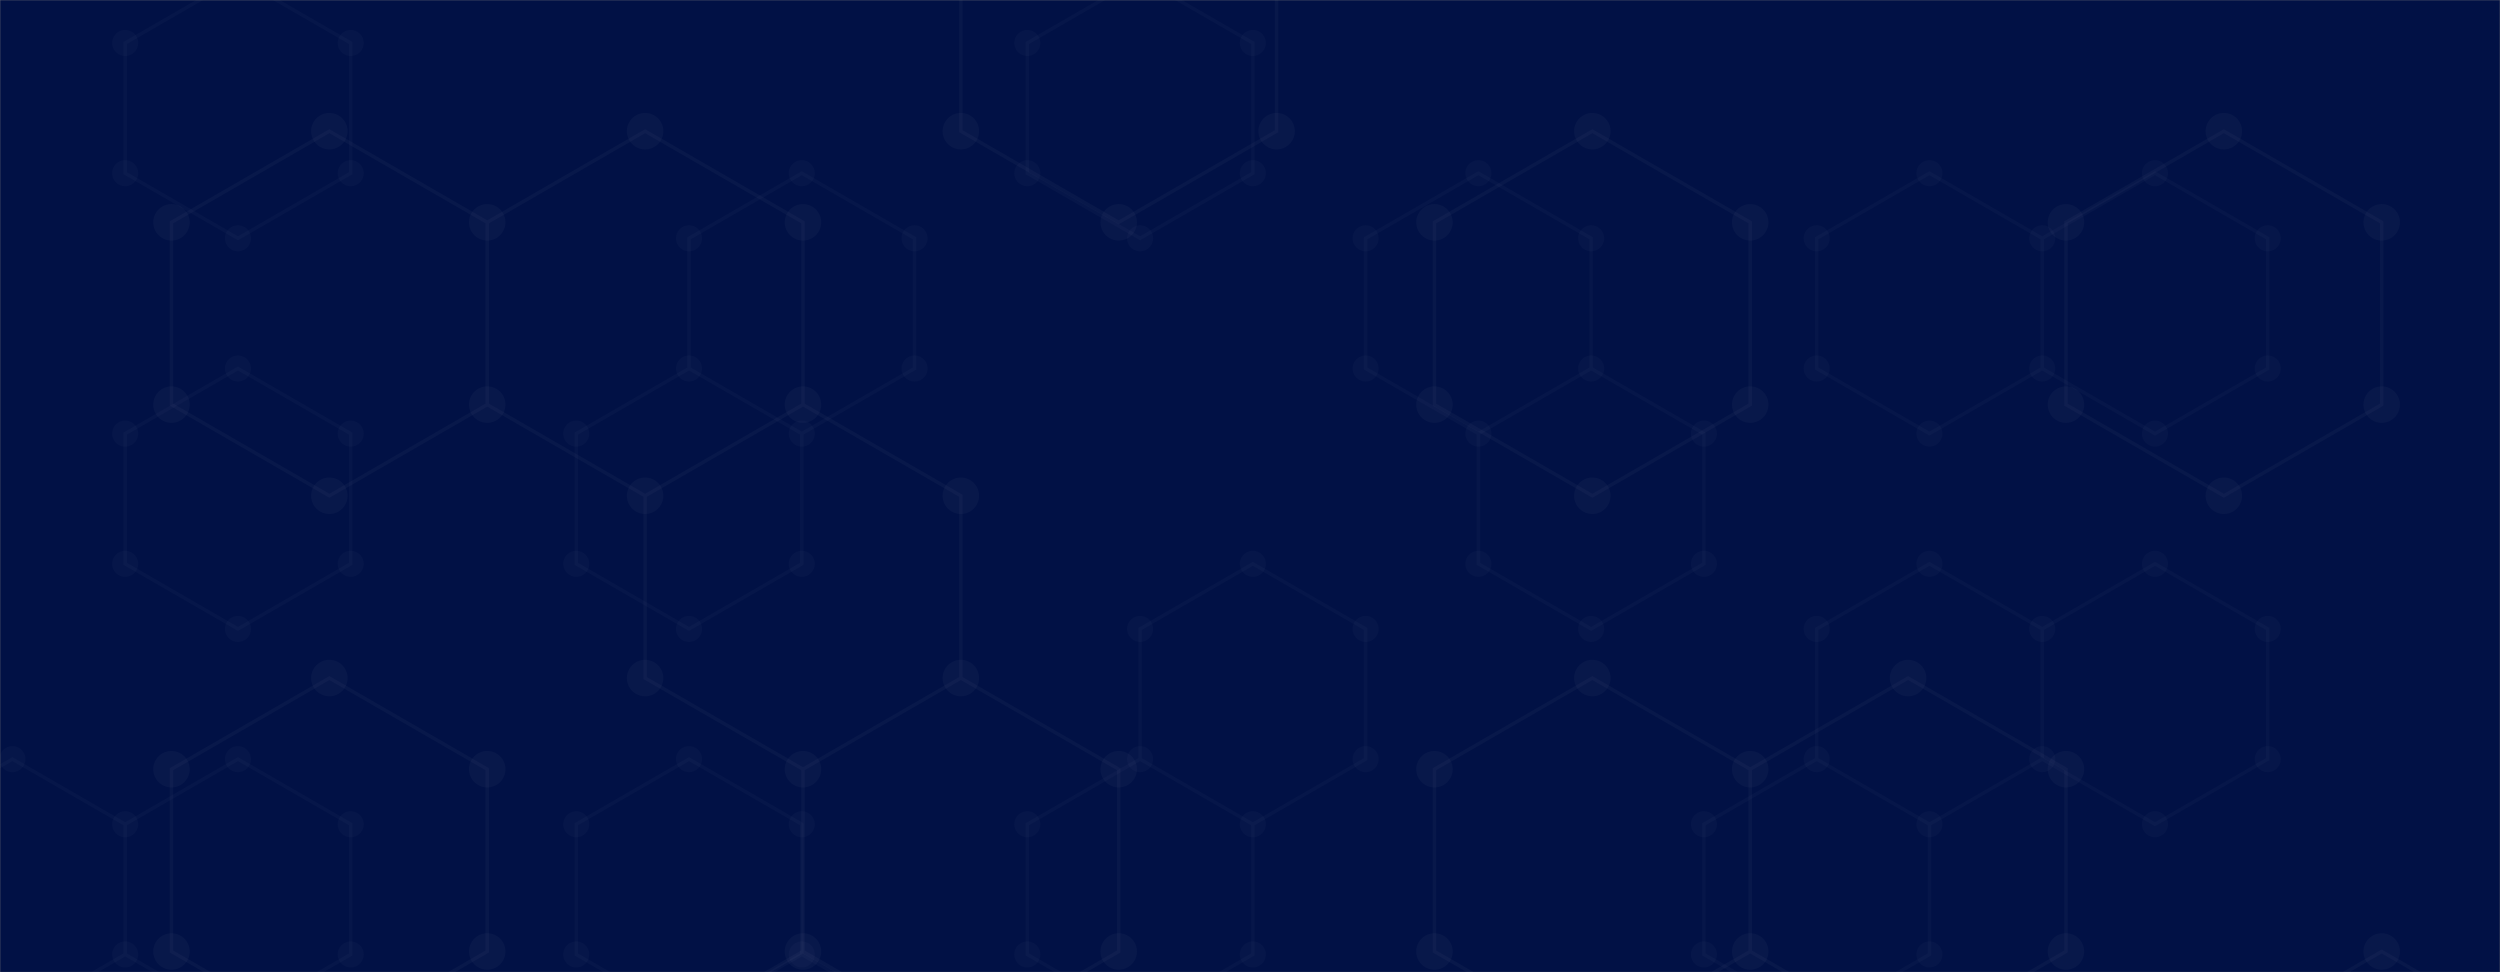 <svg xmlns="http://www.w3.org/2000/svg" version="1.1" xmlns:xlink="http://www.w3.org/1999/xlink" xmlns:svgjs="http://svgjs.com/svgjs" width="1440" height="560" preserveAspectRatio="none" viewBox="0 0 1440 560"><rect x="0" y="0" width="1440" height="560" fill="#808080" stroke="none"/><g mask="url(&quot;#SvgjsMask1045&quot;)" fill="none"><rect width="1440" height="560" x="0" y="0" fill="rgba(1, 17, 69, 1)"></rect><path d="M7.15 437.26L72.1 474.76L72.1 549.76L7.15 587.26L-57.8 549.76L-57.8 474.76zM137.06 -12.74L202.01 24.76L202.01 99.76L137.06 137.26L72.1 99.76L72.1 24.76zM137.06 212.26L202.01 249.76L202.01 324.76L137.06 362.26L72.1 324.76L72.1 249.76zM137.06 437.26L202.01 474.76L202.01 549.76L137.06 587.26L72.1 549.76L72.1 474.76zM461.83 99.76L526.78 137.26L526.78 212.26L461.83 249.76L396.87 212.26L396.87 137.26zM396.87 212.26L461.83 249.76L461.83 324.76L396.87 362.26L331.92 324.76L331.92 249.76zM396.87 437.26L461.83 474.76L461.83 549.76L396.87 587.26L331.92 549.76L331.92 474.76zM461.83 549.76L526.78 587.26L526.78 662.26L461.83 699.76L396.87 662.26L396.87 587.26zM656.69 -12.74L721.64 24.76L721.64 99.76L656.69 137.26L591.73 99.76L591.73 24.76zM721.64 324.76L786.6 362.26L786.6 437.26L721.64 474.76L656.69 437.26L656.69 362.26zM656.69 437.26L721.64 474.76L721.64 549.76L656.69 587.26L591.73 549.76L591.73 474.76zM851.55 99.76L916.5 137.26L916.5 212.26L851.55 249.76L786.59 212.26L786.59 137.26zM916.5 212.26L981.46 249.76L981.46 324.76L916.5 362.26L851.55 324.76L851.55 249.76zM1111.36 99.76L1176.32 137.26L1176.32 212.26L1111.36 249.76L1046.41 212.26L1046.41 137.26zM1111.36 324.76L1176.32 362.26L1176.32 437.26L1111.36 474.76L1046.41 437.26L1046.41 362.26zM1046.41 437.26L1111.36 474.76L1111.36 549.76L1046.41 587.26L981.46 549.76L981.46 474.76zM1241.27 99.76L1306.22 137.26L1306.22 212.26L1241.27 249.76L1176.32 212.26L1176.32 137.26zM1241.27 324.76L1306.22 362.26L1306.22 437.26L1241.27 474.76L1176.32 437.26L1176.32 362.26zM1501.09 549.76L1566.04 587.26L1566.04 662.26L1501.09 699.76L1436.13 662.26L1436.13 587.26z" stroke="rgba(255, 255, 255, 0.02)" stroke-width="2"></path><path d="M-0.35 437.26 a7.5 7.5 0 1 0 15 0 a7.5 7.5 0 1 0 -15 0zM64.6 474.76 a7.5 7.5 0 1 0 15 0 a7.5 7.5 0 1 0 -15 0zM64.6 549.76 a7.5 7.5 0 1 0 15 0 a7.5 7.5 0 1 0 -15 0zM-0.35 587.26 a7.5 7.5 0 1 0 15 0 a7.5 7.5 0 1 0 -15 0zM-65.3 549.76 a7.5 7.5 0 1 0 15 0 a7.5 7.5 0 1 0 -15 0zM-65.3 474.76 a7.5 7.5 0 1 0 15 0 a7.5 7.5 0 1 0 -15 0zM129.56 -12.74 a7.5 7.5 0 1 0 15 0 a7.5 7.5 0 1 0 -15 0zM194.51 24.76 a7.5 7.5 0 1 0 15 0 a7.5 7.5 0 1 0 -15 0zM194.51 99.76 a7.5 7.5 0 1 0 15 0 a7.5 7.5 0 1 0 -15 0zM129.56 137.26 a7.5 7.5 0 1 0 15 0 a7.5 7.5 0 1 0 -15 0zM64.6 99.76 a7.5 7.5 0 1 0 15 0 a7.5 7.5 0 1 0 -15 0zM64.6 24.76 a7.5 7.5 0 1 0 15 0 a7.5 7.5 0 1 0 -15 0zM129.56 212.26 a7.5 7.5 0 1 0 15 0 a7.5 7.5 0 1 0 -15 0zM194.51 249.76 a7.5 7.5 0 1 0 15 0 a7.5 7.5 0 1 0 -15 0zM194.51 324.76 a7.5 7.5 0 1 0 15 0 a7.5 7.5 0 1 0 -15 0zM129.56 362.26 a7.5 7.5 0 1 0 15 0 a7.5 7.5 0 1 0 -15 0zM64.6 324.76 a7.5 7.5 0 1 0 15 0 a7.5 7.5 0 1 0 -15 0zM64.6 249.76 a7.5 7.5 0 1 0 15 0 a7.5 7.5 0 1 0 -15 0zM129.56 437.26 a7.5 7.5 0 1 0 15 0 a7.5 7.5 0 1 0 -15 0zM194.51 474.76 a7.5 7.5 0 1 0 15 0 a7.5 7.5 0 1 0 -15 0zM194.51 549.76 a7.5 7.5 0 1 0 15 0 a7.5 7.5 0 1 0 -15 0zM129.56 587.26 a7.5 7.5 0 1 0 15 0 a7.5 7.5 0 1 0 -15 0zM454.33 99.76 a7.5 7.5 0 1 0 15 0 a7.5 7.5 0 1 0 -15 0zM519.28 137.26 a7.5 7.5 0 1 0 15 0 a7.5 7.5 0 1 0 -15 0zM519.28 212.26 a7.5 7.5 0 1 0 15 0 a7.5 7.5 0 1 0 -15 0zM454.33 249.76 a7.5 7.5 0 1 0 15 0 a7.5 7.5 0 1 0 -15 0zM389.37 212.26 a7.5 7.5 0 1 0 15 0 a7.5 7.5 0 1 0 -15 0zM389.37 137.26 a7.5 7.5 0 1 0 15 0 a7.5 7.5 0 1 0 -15 0zM454.33 324.76 a7.5 7.5 0 1 0 15 0 a7.5 7.5 0 1 0 -15 0zM389.37 362.26 a7.5 7.5 0 1 0 15 0 a7.5 7.5 0 1 0 -15 0zM324.42 324.76 a7.5 7.5 0 1 0 15 0 a7.5 7.5 0 1 0 -15 0zM324.42 249.76 a7.5 7.5 0 1 0 15 0 a7.5 7.5 0 1 0 -15 0zM389.37 437.26 a7.5 7.5 0 1 0 15 0 a7.5 7.5 0 1 0 -15 0zM454.33 474.76 a7.5 7.5 0 1 0 15 0 a7.5 7.5 0 1 0 -15 0zM454.33 549.76 a7.5 7.5 0 1 0 15 0 a7.5 7.5 0 1 0 -15 0zM389.37 587.26 a7.5 7.5 0 1 0 15 0 a7.5 7.5 0 1 0 -15 0zM324.42 549.76 a7.5 7.5 0 1 0 15 0 a7.5 7.5 0 1 0 -15 0zM324.42 474.76 a7.5 7.5 0 1 0 15 0 a7.5 7.5 0 1 0 -15 0zM519.28 587.26 a7.5 7.5 0 1 0 15 0 a7.5 7.5 0 1 0 -15 0zM519.28 662.26 a7.5 7.5 0 1 0 15 0 a7.5 7.5 0 1 0 -15 0zM454.33 699.76 a7.5 7.5 0 1 0 15 0 a7.5 7.5 0 1 0 -15 0zM389.37 662.26 a7.5 7.5 0 1 0 15 0 a7.5 7.5 0 1 0 -15 0zM649.19 -12.74 a7.5 7.5 0 1 0 15 0 a7.5 7.5 0 1 0 -15 0zM714.14 24.76 a7.5 7.5 0 1 0 15 0 a7.5 7.5 0 1 0 -15 0zM714.14 99.76 a7.5 7.5 0 1 0 15 0 a7.5 7.5 0 1 0 -15 0zM649.19 137.26 a7.5 7.5 0 1 0 15 0 a7.5 7.5 0 1 0 -15 0zM584.23 99.76 a7.5 7.5 0 1 0 15 0 a7.5 7.5 0 1 0 -15 0zM584.23 24.76 a7.5 7.5 0 1 0 15 0 a7.5 7.5 0 1 0 -15 0zM714.14 324.76 a7.5 7.5 0 1 0 15 0 a7.5 7.5 0 1 0 -15 0zM779.1 362.26 a7.5 7.5 0 1 0 15 0 a7.5 7.5 0 1 0 -15 0zM779.1 437.26 a7.5 7.5 0 1 0 15 0 a7.5 7.5 0 1 0 -15 0zM714.14 474.76 a7.5 7.5 0 1 0 15 0 a7.5 7.5 0 1 0 -15 0zM649.19 437.26 a7.5 7.5 0 1 0 15 0 a7.5 7.5 0 1 0 -15 0zM649.19 362.26 a7.5 7.5 0 1 0 15 0 a7.5 7.5 0 1 0 -15 0zM714.14 549.76 a7.5 7.5 0 1 0 15 0 a7.5 7.5 0 1 0 -15 0zM649.19 587.26 a7.5 7.5 0 1 0 15 0 a7.5 7.5 0 1 0 -15 0zM584.23 549.76 a7.5 7.5 0 1 0 15 0 a7.5 7.5 0 1 0 -15 0zM584.23 474.76 a7.5 7.5 0 1 0 15 0 a7.5 7.5 0 1 0 -15 0zM844.05 99.76 a7.5 7.5 0 1 0 15 0 a7.5 7.5 0 1 0 -15 0zM909 137.26 a7.5 7.5 0 1 0 15 0 a7.5 7.5 0 1 0 -15 0zM909 212.26 a7.5 7.5 0 1 0 15 0 a7.5 7.5 0 1 0 -15 0zM844.05 249.76 a7.5 7.5 0 1 0 15 0 a7.5 7.5 0 1 0 -15 0zM779.09 212.26 a7.5 7.5 0 1 0 15 0 a7.5 7.5 0 1 0 -15 0zM779.09 137.26 a7.5 7.5 0 1 0 15 0 a7.5 7.5 0 1 0 -15 0zM973.96 249.76 a7.5 7.5 0 1 0 15 0 a7.5 7.5 0 1 0 -15 0zM973.96 324.76 a7.5 7.5 0 1 0 15 0 a7.5 7.5 0 1 0 -15 0zM909 362.26 a7.5 7.5 0 1 0 15 0 a7.5 7.5 0 1 0 -15 0zM844.05 324.76 a7.5 7.5 0 1 0 15 0 a7.5 7.5 0 1 0 -15 0zM1103.86 99.76 a7.5 7.5 0 1 0 15 0 a7.5 7.5 0 1 0 -15 0zM1168.82 137.26 a7.5 7.5 0 1 0 15 0 a7.5 7.5 0 1 0 -15 0zM1168.82 212.26 a7.5 7.5 0 1 0 15 0 a7.5 7.5 0 1 0 -15 0zM1103.86 249.76 a7.5 7.5 0 1 0 15 0 a7.5 7.5 0 1 0 -15 0zM1038.91 212.26 a7.5 7.5 0 1 0 15 0 a7.5 7.5 0 1 0 -15 0zM1038.91 137.26 a7.5 7.5 0 1 0 15 0 a7.5 7.5 0 1 0 -15 0zM1103.86 324.76 a7.5 7.5 0 1 0 15 0 a7.5 7.5 0 1 0 -15 0zM1168.82 362.26 a7.5 7.5 0 1 0 15 0 a7.5 7.5 0 1 0 -15 0zM1168.82 437.26 a7.5 7.5 0 1 0 15 0 a7.5 7.5 0 1 0 -15 0zM1103.86 474.76 a7.5 7.5 0 1 0 15 0 a7.5 7.5 0 1 0 -15 0zM1038.91 437.26 a7.5 7.5 0 1 0 15 0 a7.5 7.5 0 1 0 -15 0zM1038.91 362.26 a7.5 7.5 0 1 0 15 0 a7.5 7.5 0 1 0 -15 0zM1103.86 549.76 a7.5 7.5 0 1 0 15 0 a7.5 7.5 0 1 0 -15 0zM1038.91 587.26 a7.5 7.5 0 1 0 15 0 a7.5 7.5 0 1 0 -15 0zM973.96 549.76 a7.5 7.5 0 1 0 15 0 a7.5 7.5 0 1 0 -15 0zM973.96 474.76 a7.5 7.5 0 1 0 15 0 a7.5 7.5 0 1 0 -15 0zM1233.77 99.76 a7.5 7.5 0 1 0 15 0 a7.5 7.5 0 1 0 -15 0zM1298.72 137.26 a7.5 7.5 0 1 0 15 0 a7.5 7.5 0 1 0 -15 0zM1298.72 212.26 a7.5 7.5 0 1 0 15 0 a7.5 7.5 0 1 0 -15 0zM1233.77 249.76 a7.5 7.5 0 1 0 15 0 a7.5 7.5 0 1 0 -15 0zM1233.77 324.76 a7.5 7.5 0 1 0 15 0 a7.5 7.5 0 1 0 -15 0zM1298.72 362.26 a7.5 7.5 0 1 0 15 0 a7.5 7.5 0 1 0 -15 0zM1298.72 437.26 a7.5 7.5 0 1 0 15 0 a7.5 7.5 0 1 0 -15 0zM1233.77 474.76 a7.5 7.5 0 1 0 15 0 a7.5 7.5 0 1 0 -15 0zM1493.59 549.76 a7.5 7.5 0 1 0 15 0 a7.5 7.5 0 1 0 -15 0zM1558.54 587.26 a7.5 7.5 0 1 0 15 0 a7.5 7.5 0 1 0 -15 0zM1558.54 662.26 a7.5 7.5 0 1 0 15 0 a7.5 7.5 0 1 0 -15 0zM1493.59 699.76 a7.5 7.5 0 1 0 15 0 a7.5 7.5 0 1 0 -15 0zM1428.63 662.26 a7.5 7.5 0 1 0 15 0 a7.5 7.5 0 1 0 -15 0zM1428.63 587.26 a7.5 7.5 0 1 0 15 0 a7.5 7.5 0 1 0 -15 0z" fill="rgba(255, 255, 255, 0.02)"></path><path d="M189.71 75.56L280.64 128.06L280.64 233.06L189.71 285.56L98.77 233.06L98.77 128.06zM189.71 390.56L280.64 443.06L280.64 548.06L189.71 600.56L98.77 548.06L98.77 443.06zM371.58 75.56L462.51 128.06L462.51 233.06L371.58 285.56L280.64 233.06L280.64 128.06zM462.51 233.06L553.45 285.56L553.45 390.56L462.51 443.06L371.58 390.56L371.58 285.56zM553.45 390.56L644.38 443.06L644.38 548.06L553.45 600.56L462.51 548.06L462.51 443.06zM462.51 548.06L553.45 600.56L553.45 705.56L462.51 758.06L371.58 705.56L371.58 600.56zM644.38 -81.94L735.32 -29.44L735.32 75.56L644.38 128.06L553.45 75.56L553.45 -29.44zM917.19 75.56L1008.12 128.06L1008.12 233.06L917.19 285.56L826.25 233.06L826.25 128.06zM917.19 390.56L1008.12 443.06L1008.12 548.06L917.19 600.56L826.25 548.06L826.25 443.06zM1099.06 390.56L1189.99 443.06L1189.99 548.06L1099.06 600.56L1008.12 548.06L1008.12 443.06zM1280.93 75.56L1371.86 128.06L1371.86 233.06L1280.93 285.56L1189.99 233.06L1189.99 128.06zM1371.86 548.06L1462.8 600.56L1462.8 705.56L1371.86 758.06L1280.93 705.56L1280.93 600.56z" stroke="rgba(255, 255, 255, 0.03)" stroke-width="2"></path><path d="M179.21 75.56 a10.5 10.5 0 1 0 21 0 a10.5 10.5 0 1 0 -21 0zM270.14 128.06 a10.5 10.5 0 1 0 21 0 a10.5 10.5 0 1 0 -21 0zM270.14 233.06 a10.5 10.5 0 1 0 21 0 a10.5 10.5 0 1 0 -21 0zM179.21 285.56 a10.5 10.5 0 1 0 21 0 a10.5 10.5 0 1 0 -21 0zM88.27 233.06 a10.5 10.5 0 1 0 21 0 a10.5 10.5 0 1 0 -21 0zM88.27 128.06 a10.5 10.5 0 1 0 21 0 a10.5 10.5 0 1 0 -21 0zM179.21 390.56 a10.5 10.5 0 1 0 21 0 a10.5 10.5 0 1 0 -21 0zM270.14 443.06 a10.5 10.5 0 1 0 21 0 a10.5 10.5 0 1 0 -21 0zM270.14 548.06 a10.5 10.5 0 1 0 21 0 a10.5 10.5 0 1 0 -21 0zM179.21 600.56 a10.5 10.5 0 1 0 21 0 a10.5 10.5 0 1 0 -21 0zM88.27 548.06 a10.5 10.5 0 1 0 21 0 a10.5 10.5 0 1 0 -21 0zM88.27 443.06 a10.5 10.5 0 1 0 21 0 a10.5 10.5 0 1 0 -21 0zM361.08 75.56 a10.5 10.5 0 1 0 21 0 a10.5 10.5 0 1 0 -21 0zM452.01 128.06 a10.5 10.5 0 1 0 21 0 a10.5 10.5 0 1 0 -21 0zM452.01 233.06 a10.5 10.5 0 1 0 21 0 a10.5 10.5 0 1 0 -21 0zM361.08 285.56 a10.5 10.5 0 1 0 21 0 a10.5 10.5 0 1 0 -21 0zM542.95 285.56 a10.5 10.5 0 1 0 21 0 a10.5 10.5 0 1 0 -21 0zM542.95 390.56 a10.5 10.5 0 1 0 21 0 a10.5 10.5 0 1 0 -21 0zM452.01 443.06 a10.5 10.5 0 1 0 21 0 a10.5 10.5 0 1 0 -21 0zM361.08 390.56 a10.5 10.5 0 1 0 21 0 a10.5 10.5 0 1 0 -21 0zM633.88 443.06 a10.5 10.5 0 1 0 21 0 a10.5 10.5 0 1 0 -21 0zM633.88 548.06 a10.5 10.5 0 1 0 21 0 a10.5 10.5 0 1 0 -21 0zM542.95 600.56 a10.5 10.5 0 1 0 21 0 a10.5 10.5 0 1 0 -21 0zM452.01 548.06 a10.5 10.5 0 1 0 21 0 a10.5 10.5 0 1 0 -21 0zM542.95 705.56 a10.5 10.5 0 1 0 21 0 a10.5 10.5 0 1 0 -21 0zM452.01 758.06 a10.5 10.5 0 1 0 21 0 a10.5 10.5 0 1 0 -21 0zM361.08 705.56 a10.5 10.5 0 1 0 21 0 a10.5 10.5 0 1 0 -21 0zM361.08 600.56 a10.5 10.5 0 1 0 21 0 a10.5 10.5 0 1 0 -21 0zM633.88 -81.94 a10.5 10.5 0 1 0 21 0 a10.5 10.5 0 1 0 -21 0zM724.82 -29.44 a10.5 10.5 0 1 0 21 0 a10.5 10.5 0 1 0 -21 0zM724.82 75.56 a10.5 10.5 0 1 0 21 0 a10.5 10.5 0 1 0 -21 0zM633.88 128.06 a10.5 10.5 0 1 0 21 0 a10.5 10.5 0 1 0 -21 0zM542.95 75.56 a10.5 10.5 0 1 0 21 0 a10.5 10.5 0 1 0 -21 0zM542.95 -29.44 a10.5 10.5 0 1 0 21 0 a10.5 10.5 0 1 0 -21 0zM906.69 75.56 a10.5 10.5 0 1 0 21 0 a10.5 10.5 0 1 0 -21 0zM997.62 128.06 a10.5 10.5 0 1 0 21 0 a10.5 10.5 0 1 0 -21 0zM997.62 233.06 a10.5 10.5 0 1 0 21 0 a10.5 10.5 0 1 0 -21 0zM906.69 285.56 a10.5 10.5 0 1 0 21 0 a10.5 10.5 0 1 0 -21 0zM815.75 233.06 a10.5 10.5 0 1 0 21 0 a10.5 10.5 0 1 0 -21 0zM815.75 128.06 a10.5 10.5 0 1 0 21 0 a10.5 10.5 0 1 0 -21 0zM906.69 390.56 a10.5 10.5 0 1 0 21 0 a10.5 10.5 0 1 0 -21 0zM997.62 443.06 a10.5 10.5 0 1 0 21 0 a10.5 10.5 0 1 0 -21 0zM997.62 548.06 a10.5 10.5 0 1 0 21 0 a10.5 10.5 0 1 0 -21 0zM906.69 600.56 a10.5 10.5 0 1 0 21 0 a10.5 10.5 0 1 0 -21 0zM815.75 548.06 a10.5 10.5 0 1 0 21 0 a10.5 10.5 0 1 0 -21 0zM815.75 443.06 a10.5 10.5 0 1 0 21 0 a10.5 10.5 0 1 0 -21 0zM1088.56 390.56 a10.5 10.5 0 1 0 21 0 a10.5 10.5 0 1 0 -21 0zM1179.49 443.06 a10.5 10.5 0 1 0 21 0 a10.5 10.5 0 1 0 -21 0zM1179.49 548.06 a10.5 10.5 0 1 0 21 0 a10.5 10.5 0 1 0 -21 0zM1088.56 600.56 a10.5 10.5 0 1 0 21 0 a10.5 10.5 0 1 0 -21 0zM1270.43 75.56 a10.5 10.5 0 1 0 21 0 a10.5 10.5 0 1 0 -21 0zM1361.36 128.06 a10.5 10.5 0 1 0 21 0 a10.5 10.5 0 1 0 -21 0zM1361.36 233.06 a10.5 10.5 0 1 0 21 0 a10.5 10.5 0 1 0 -21 0zM1270.43 285.56 a10.5 10.5 0 1 0 21 0 a10.5 10.5 0 1 0 -21 0zM1179.49 233.06 a10.5 10.5 0 1 0 21 0 a10.5 10.5 0 1 0 -21 0zM1179.49 128.06 a10.5 10.5 0 1 0 21 0 a10.5 10.5 0 1 0 -21 0zM1361.36 548.06 a10.5 10.5 0 1 0 21 0 a10.5 10.5 0 1 0 -21 0zM1452.3 600.56 a10.5 10.5 0 1 0 21 0 a10.5 10.5 0 1 0 -21 0zM1452.3 705.56 a10.5 10.5 0 1 0 21 0 a10.5 10.5 0 1 0 -21 0zM1361.36 758.06 a10.5 10.5 0 1 0 21 0 a10.5 10.5 0 1 0 -21 0zM1270.43 705.56 a10.5 10.5 0 1 0 21 0 a10.5 10.5 0 1 0 -21 0zM1270.43 600.56 a10.5 10.5 0 1 0 21 0 a10.5 10.5 0 1 0 -21 0z" fill="rgba(255, 255, 255, 0.03)"></path></g><defs><mask id="SvgjsMask1045"><rect width="1440" height="560" fill="#ffffff"></rect></mask></defs></svg>